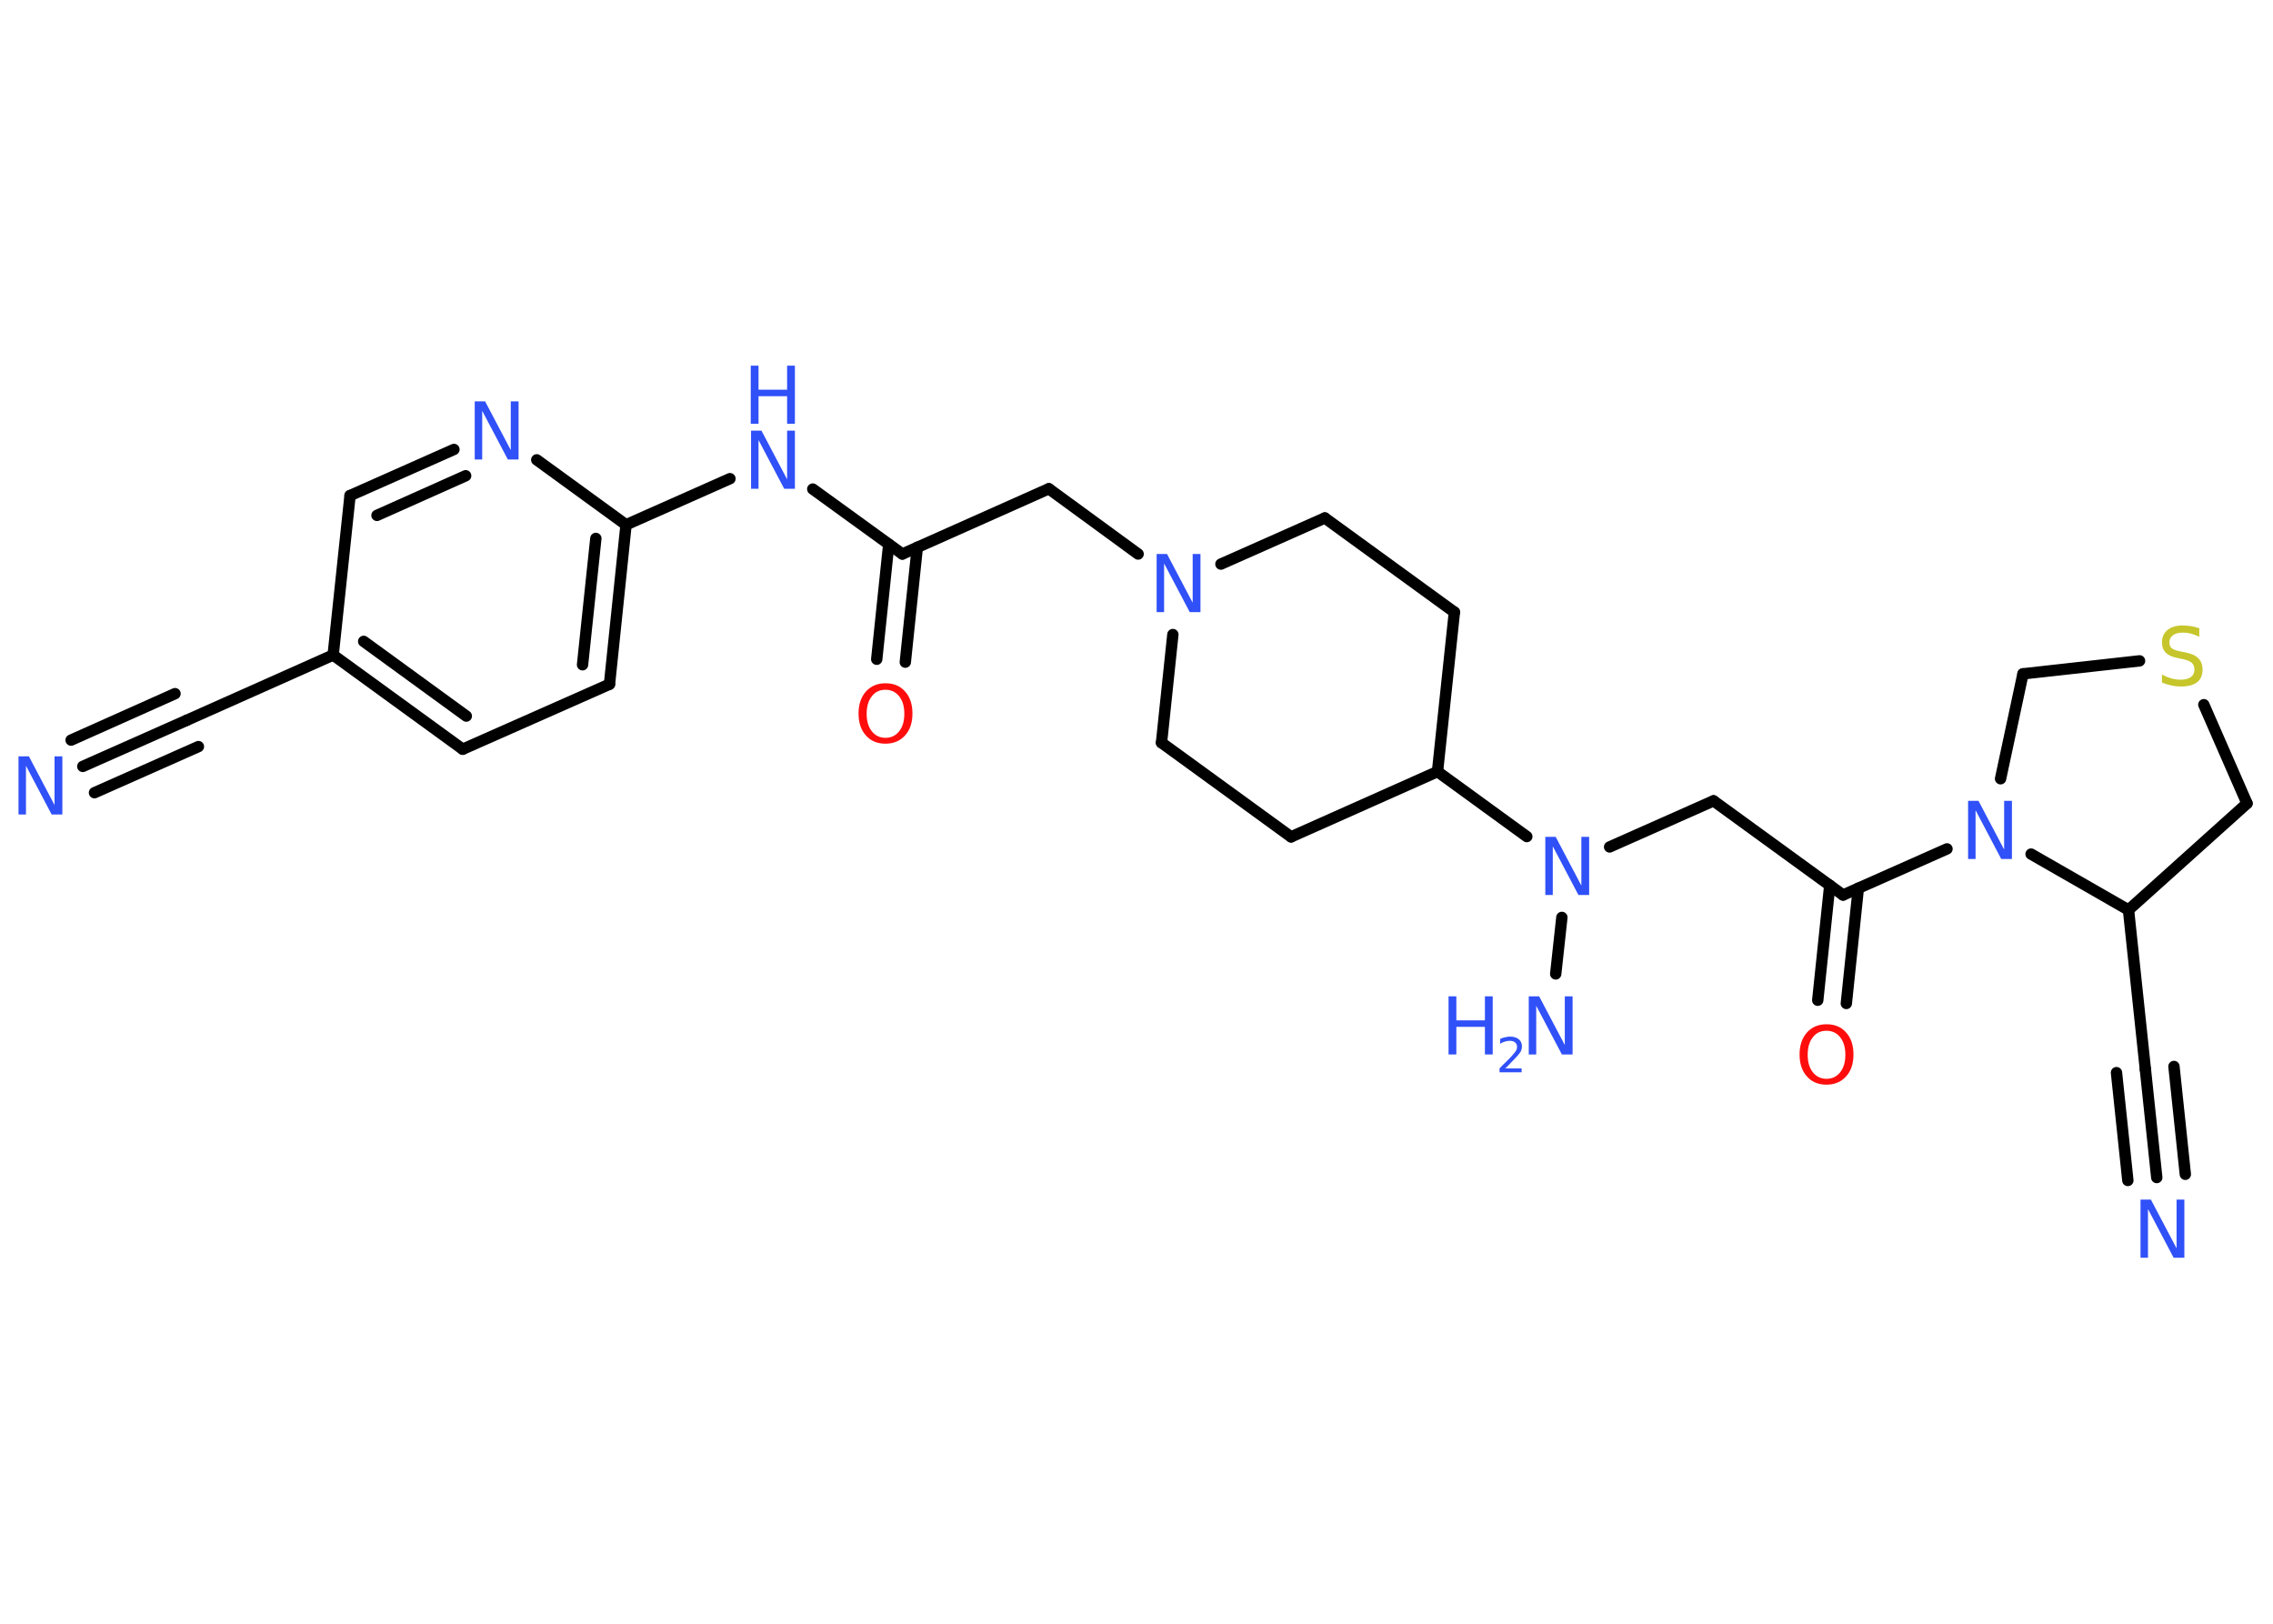 <?xml version='1.0' encoding='UTF-8'?>
<!DOCTYPE svg PUBLIC "-//W3C//DTD SVG 1.1//EN" "http://www.w3.org/Graphics/SVG/1.1/DTD/svg11.dtd">
<svg version='1.2' xmlns='http://www.w3.org/2000/svg' xmlns:xlink='http://www.w3.org/1999/xlink' width='70.0mm' height='50.0mm' viewBox='0 0 70.0 50.0'>
  <desc>Generated by the Chemistry Development Kit (http://github.com/cdk)</desc>
  <g stroke-linecap='round' stroke-linejoin='round' stroke='#000000' stroke-width='.35' fill='#3050F8'>
    <rect x='.0' y='.0' width='70.0' height='50.0' fill='#FFFFFF' stroke='none'/>
    <g id='mol1' class='mol'>
      <g id='mol1bnd1' class='bond'>
        <line x1='2.55' y1='23.6' x2='5.75' y2='22.18'/>
        <line x1='2.19' y1='22.79' x2='5.39' y2='21.36'/>
        <line x1='2.91' y1='24.41' x2='6.11' y2='22.99'/>
      </g>
      <line id='mol1bnd2' class='bond' x1='5.75' y1='22.18' x2='10.26' y2='20.17'/>
      <g id='mol1bnd3' class='bond'>
        <line x1='10.26' y1='20.17' x2='14.25' y2='23.07'/>
        <line x1='11.2' y1='19.75' x2='14.36' y2='22.05'/>
      </g>
      <line id='mol1bnd4' class='bond' x1='14.25' y1='23.07' x2='18.77' y2='21.07'/>
      <g id='mol1bnd5' class='bond'>
        <line x1='18.77' y1='21.07' x2='19.28' y2='16.16'/>
        <line x1='17.94' y1='20.47' x2='18.35' y2='16.58'/>
      </g>
      <line id='mol1bnd6' class='bond' x1='19.28' y1='16.16' x2='22.48' y2='14.74'/>
      <line id='mol1bnd7' class='bond' x1='25.03' y1='15.06' x2='27.79' y2='17.06'/>
      <g id='mol1bnd8' class='bond'>
        <line x1='28.25' y1='16.85' x2='27.88' y2='20.39'/>
        <line x1='27.37' y1='16.76' x2='27.0' y2='20.3'/>
      </g>
      <line id='mol1bnd9' class='bond' x1='27.79' y1='17.06' x2='32.3' y2='15.05'/>
      <line id='mol1bnd10' class='bond' x1='32.3' y1='15.05' x2='35.05' y2='17.06'/>
      <line id='mol1bnd11' class='bond' x1='37.6' y1='17.37' x2='40.8' y2='15.95'/>
      <line id='mol1bnd12' class='bond' x1='40.8' y1='15.95' x2='44.79' y2='18.85'/>
      <line id='mol1bnd13' class='bond' x1='44.79' y1='18.85' x2='44.27' y2='23.76'/>
      <line id='mol1bnd14' class='bond' x1='44.27' y1='23.76' x2='47.02' y2='25.76'/>
      <line id='mol1bnd15' class='bond' x1='48.1' y1='28.25' x2='47.91' y2='29.99'/>
      <line id='mol1bnd16' class='bond' x1='49.57' y1='26.08' x2='52.77' y2='24.66'/>
      <line id='mol1bnd17' class='bond' x1='52.77' y1='24.66' x2='56.76' y2='27.56'/>
      <g id='mol1bnd18' class='bond'>
        <line x1='57.23' y1='27.35' x2='56.86' y2='30.9'/>
        <line x1='56.35' y1='27.26' x2='55.98' y2='30.8'/>
      </g>
      <line id='mol1bnd19' class='bond' x1='56.76' y1='27.56' x2='59.96' y2='26.14'/>
      <line id='mol1bnd20' class='bond' x1='61.61' y1='23.98' x2='62.3' y2='20.75'/>
      <line id='mol1bnd21' class='bond' x1='62.3' y1='20.75' x2='65.89' y2='20.35'/>
      <line id='mol1bnd22' class='bond' x1='67.87' y1='21.7' x2='69.2' y2='24.74'/>
      <line id='mol1bnd23' class='bond' x1='69.2' y1='24.74' x2='65.55' y2='28.02'/>
      <line id='mol1bnd24' class='bond' x1='62.55' y1='26.3' x2='65.55' y2='28.02'/>
      <line id='mol1bnd25' class='bond' x1='65.55' y1='28.02' x2='66.07' y2='32.93'/>
      <g id='mol1bnd26' class='bond'>
        <line x1='66.07' y1='32.93' x2='66.42' y2='36.26'/>
        <line x1='66.95' y1='32.84' x2='67.3' y2='36.16'/>
        <line x1='65.18' y1='33.03' x2='65.53' y2='36.35'/>
      </g>
      <line id='mol1bnd27' class='bond' x1='44.27' y1='23.76' x2='39.76' y2='25.77'/>
      <line id='mol1bnd28' class='bond' x1='39.76' y1='25.77' x2='35.77' y2='22.87'/>
      <line id='mol1bnd29' class='bond' x1='36.12' y1='19.54' x2='35.77' y2='22.87'/>
      <line id='mol1bnd30' class='bond' x1='19.28' y1='16.16' x2='16.53' y2='14.16'/>
      <g id='mol1bnd31' class='bond'>
        <line x1='13.98' y1='13.84' x2='10.78' y2='15.26'/>
        <line x1='14.34' y1='14.65' x2='11.61' y2='15.87'/>
      </g>
      <line id='mol1bnd32' class='bond' x1='10.26' y1='20.17' x2='10.78' y2='15.26'/>
      <path id='mol1atm1' class='atom' d='M.56 23.29h.33l.79 1.5v-1.5h.24v1.79h-.33l-.79 -1.5v1.5h-.23v-1.79z' stroke='none'/>
      <g id='mol1atm7' class='atom'>
        <path d='M23.12 13.26h.33l.79 1.5v-1.5h.24v1.79h-.33l-.79 -1.5v1.5h-.23v-1.79z' stroke='none'/>
        <path d='M23.12 11.26h.24v.74h.88v-.74h.24v1.79h-.24v-.85h-.88v.85h-.24v-1.79z' stroke='none'/>
      </g>
      <path id='mol1atm9' class='atom' d='M27.27 21.24q-.27 .0 -.42 .2q-.16 .2 -.16 .54q.0 .34 .16 .54q.16 .2 .42 .2q.26 .0 .42 -.2q.16 -.2 .16 -.54q.0 -.34 -.16 -.54q-.16 -.2 -.42 -.2zM27.27 21.04q.38 .0 .6 .25q.23 .25 .23 .68q.0 .43 -.23 .68q-.23 .25 -.6 .25q-.38 .0 -.6 -.25q-.23 -.25 -.23 -.68q.0 -.42 .23 -.68q.23 -.25 .6 -.25z' stroke='none' fill='#FF0D0D'/>
      <path id='mol1atm11' class='atom' d='M35.61 17.06h.33l.79 1.5v-1.5h.24v1.79h-.33l-.79 -1.5v1.5h-.23v-1.79z' stroke='none'/>
      <path id='mol1atm15' class='atom' d='M47.58 25.77h.33l.79 1.5v-1.5h.24v1.79h-.33l-.79 -1.5v1.5h-.23v-1.79z' stroke='none'/>
      <g id='mol1atm16' class='atom'>
        <path d='M47.07 30.68h.33l.79 1.5v-1.5h.24v1.79h-.33l-.79 -1.5v1.5h-.23v-1.79z' stroke='none'/>
        <path d='M44.61 30.68h.24v.74h.88v-.74h.24v1.79h-.24v-.85h-.88v.85h-.24v-1.79z' stroke='none'/>
        <path d='M46.35 32.9h.51v.12h-.68v-.12q.08 -.09 .23 -.23q.14 -.14 .18 -.19q.07 -.08 .1 -.13q.03 -.05 .03 -.11q.0 -.09 -.06 -.14q-.06 -.05 -.16 -.05q-.07 .0 -.14 .02q-.08 .02 -.16 .07v-.15q.09 -.04 .16 -.05q.08 -.02 .14 -.02q.17 .0 .27 .08q.1 .08 .1 .22q.0 .07 -.02 .12q-.02 .06 -.09 .14q-.02 .02 -.11 .12q-.1 .1 -.27 .28z' stroke='none'/>
      </g>
      <path id='mol1atm19' class='atom' d='M56.25 31.74q-.27 .0 -.42 .2q-.16 .2 -.16 .54q.0 .34 .16 .54q.16 .2 .42 .2q.26 .0 .42 -.2q.16 -.2 .16 -.54q.0 -.34 -.16 -.54q-.16 -.2 -.42 -.2zM56.25 31.54q.38 .0 .6 .25q.23 .25 .23 .68q.0 .43 -.23 .68q-.23 .25 -.6 .25q-.38 .0 -.6 -.25q-.23 -.25 -.23 -.68q.0 -.42 .23 -.68q.23 -.25 .6 -.25z' stroke='none' fill='#FF0D0D'/>
      <path id='mol1atm20' class='atom' d='M60.6 24.66h.33l.79 1.5v-1.5h.24v1.79h-.33l-.79 -1.5v1.5h-.23v-1.79z' stroke='none'/>
      <path id='mol1atm22' class='atom' d='M67.73 19.37v.24q-.14 -.07 -.26 -.1q-.12 -.03 -.24 -.03q-.2 .0 -.31 .08q-.11 .08 -.11 .22q.0 .12 .07 .18q.07 .06 .27 .1l.15 .03q.27 .05 .4 .18q.13 .13 .13 .35q.0 .26 -.17 .39q-.17 .13 -.51 .13q-.13 .0 -.27 -.03q-.14 -.03 -.3 -.09v-.25q.15 .08 .29 .12q.14 .04 .28 .04q.21 .0 .32 -.08q.11 -.08 .11 -.23q.0 -.13 -.08 -.21q-.08 -.07 -.26 -.11l-.15 -.03q-.27 -.05 -.39 -.17q-.12 -.12 -.12 -.32q.0 -.24 .17 -.38q.17 -.14 .46 -.14q.12 .0 .26 .02q.13 .02 .27 .07z' stroke='none' fill='#C6C62C'/>
      <path id='mol1atm26' class='atom' d='M65.91 36.94h.33l.79 1.5v-1.5h.24v1.79h-.33l-.79 -1.5v1.5h-.23v-1.79z' stroke='none'/>
      <path id='mol1atm29' class='atom' d='M14.61 12.36h.33l.79 1.5v-1.5h.24v1.79h-.33l-.79 -1.5v1.5h-.23v-1.79z' stroke='none'/>
    </g>
  </g>
</svg>
